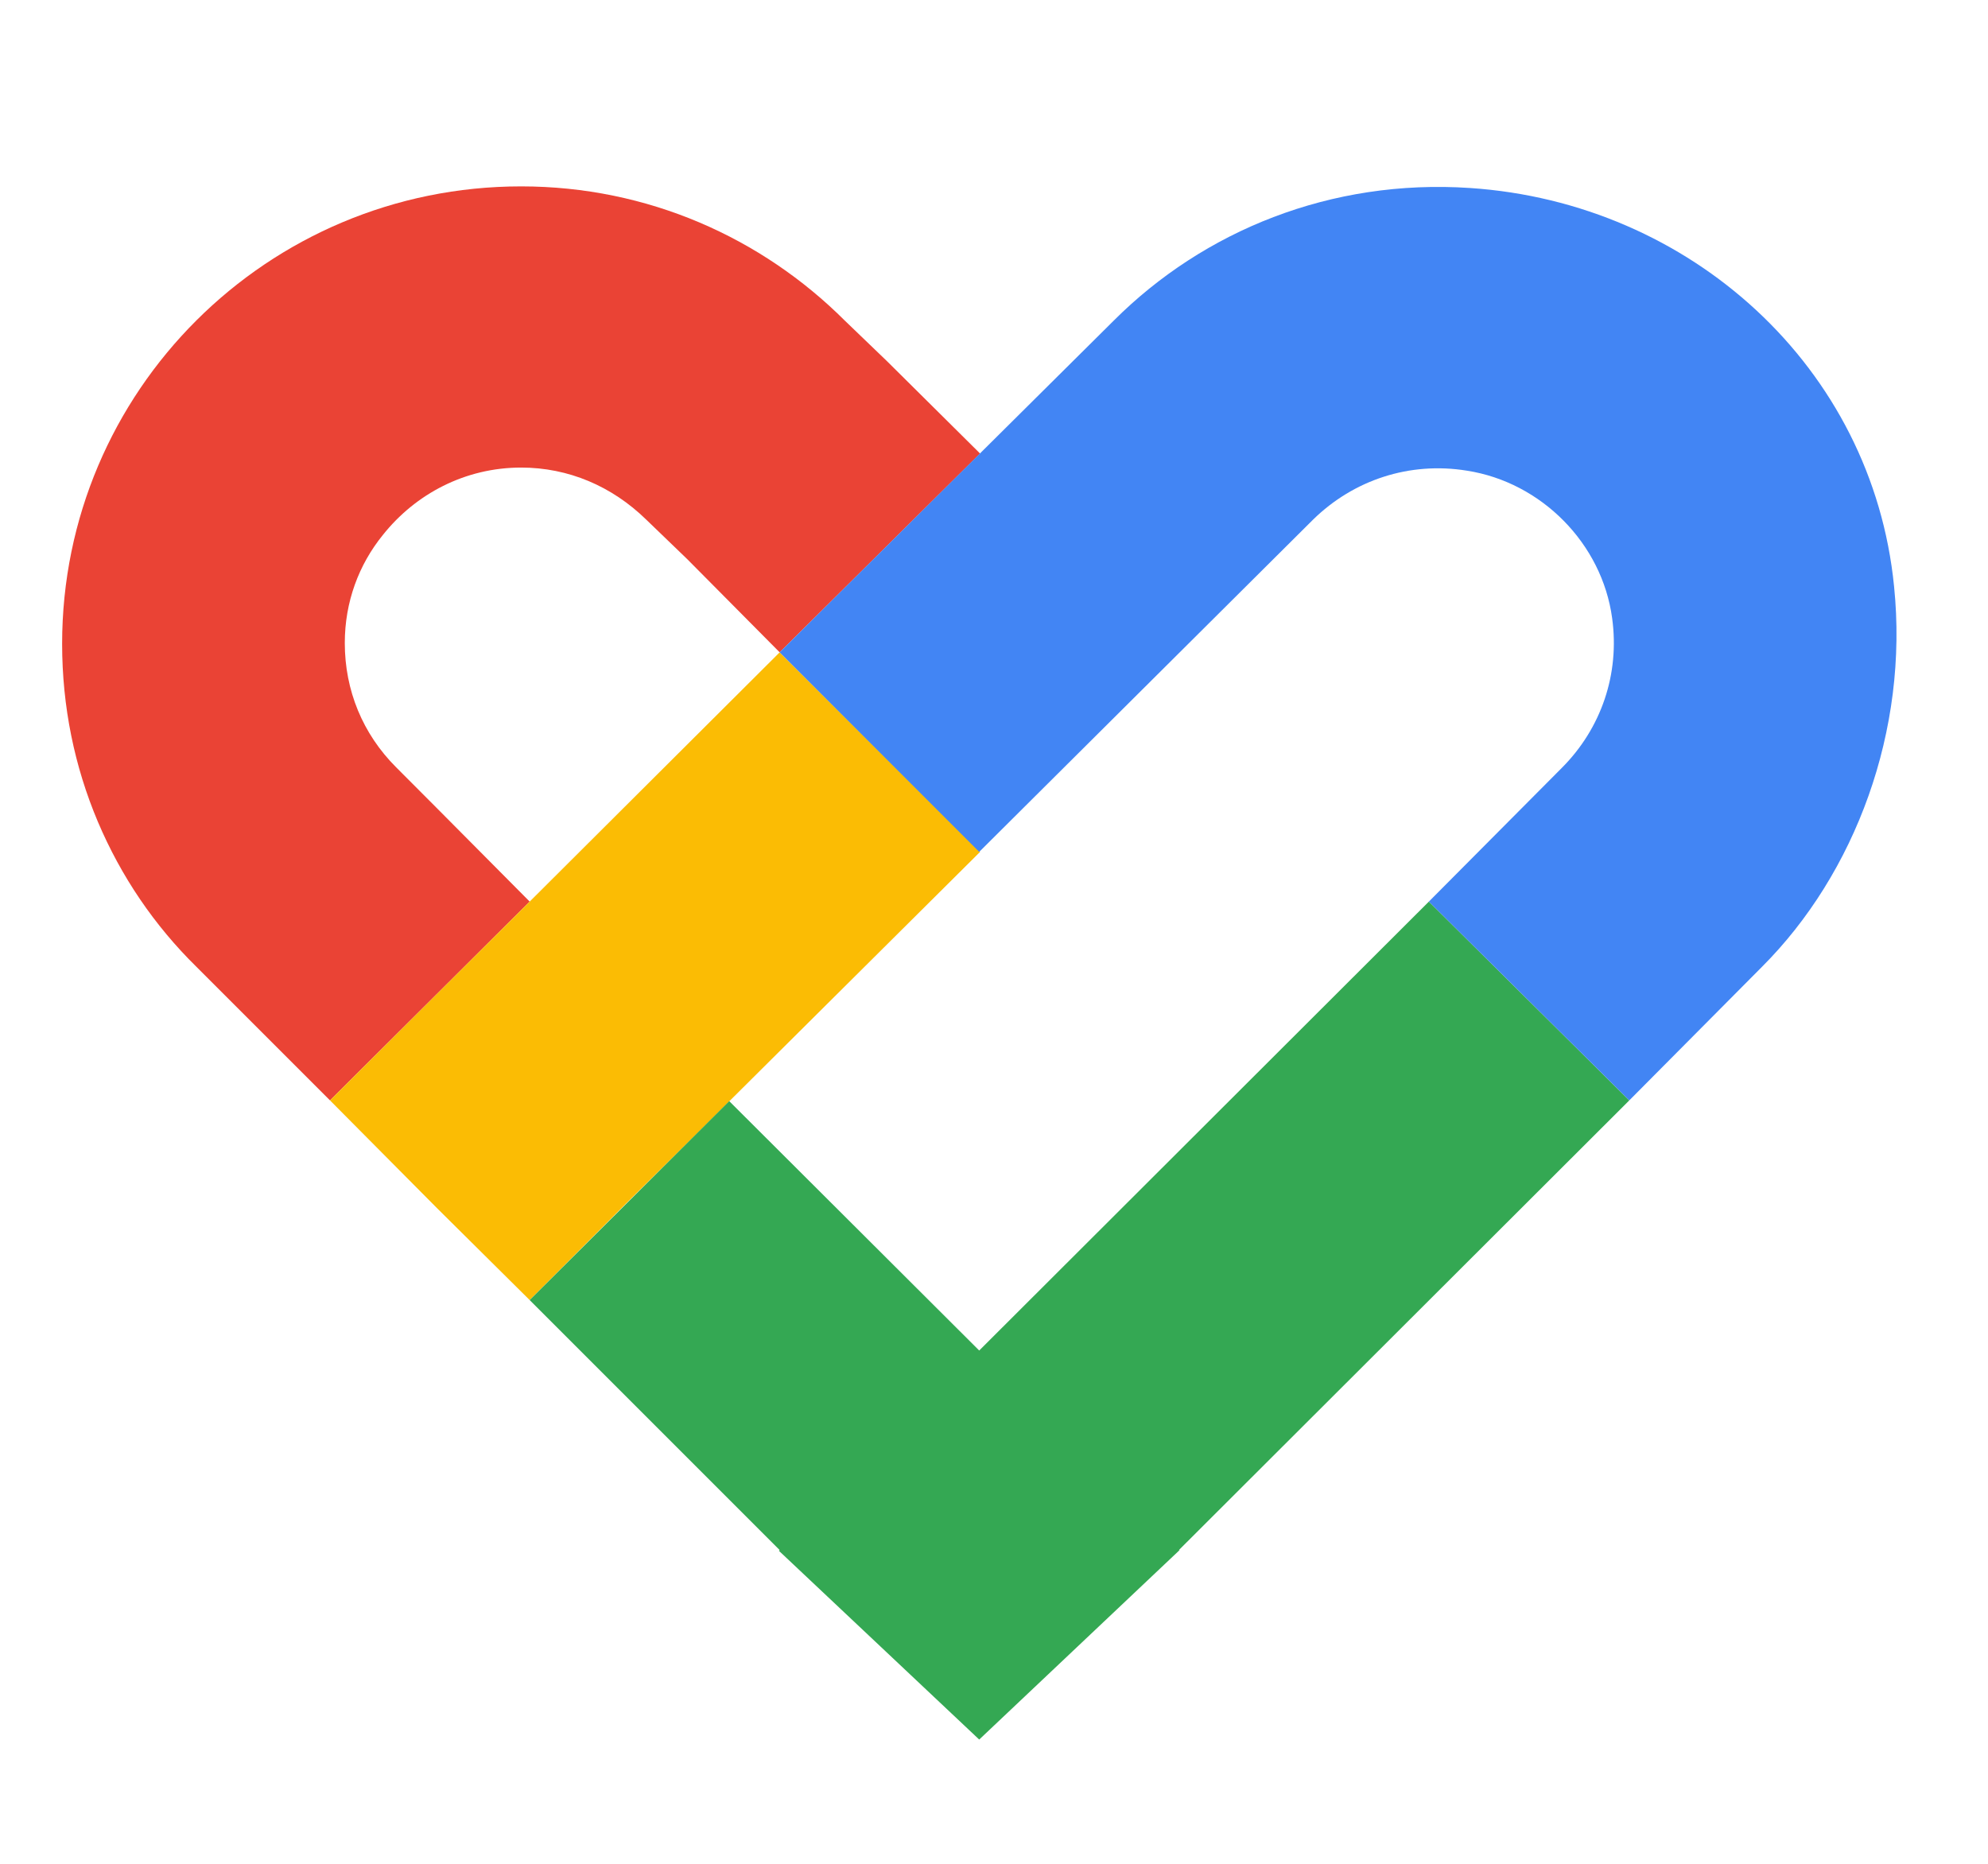 <svg width="16" height="15" viewBox="0 0 16 15" fill="none" xmlns="http://www.w3.org/2000/svg">
<g id="Google-fit-icon">
<g id="Group 7">
<path id="Path" d="M1.913 8.113L2.656 8.856L4.263 7.256L3.525 6.513L3.188 6.175C2.919 5.906 2.775 5.556 2.775 5.175C2.775 4.844 2.888 4.544 3.081 4.306C3.344 3.975 3.744 3.763 4.194 3.763C4.575 3.763 4.925 3.913 5.2 4.181L5.531 4.5L6.275 5.25L7.888 3.65L7.138 2.906L6.8 2.581C6.131 1.913 5.213 1.5 4.194 1.5C2.15 1.5 0.5 3.15 0.5 5.181C0.5 5.688 0.6 6.169 0.787 6.612C0.975 7.056 1.244 7.45 1.581 7.781L1.913 8.113Z" fill="#EA4335"/>
<path id="Path_2" d="M5.594 9.137L7.888 6.856L6.275 5.25L4.263 7.256L2.656 8.856L3.519 9.725L4.263 10.463L5.037 9.688" fill="#FBBC04"/>
<path id="Path_3" d="M9.488 12.475L13.113 8.856L11.5 7.256L7.881 10.869L5.869 8.862L4.263 10.463L6.275 12.475L6.269 12.481L7.881 14L9.494 12.475H9.488Z" fill="#34A853"/>
<path id="Path_4" d="M14.181 7.781C14.931 7.031 15.363 5.881 15.244 4.719C15.069 2.956 13.606 1.631 11.831 1.513C10.713 1.438 9.688 1.856 8.963 2.581L6.275 5.25L7.881 6.856L10.569 4.181C10.894 3.863 11.344 3.713 11.806 3.788C12.406 3.881 12.894 4.375 12.975 4.975C13.037 5.425 12.887 5.863 12.569 6.181L11.5 7.256L13.113 8.856L14.181 7.781Z" fill="#4285F4"/>
</g>
</g>
</svg>
